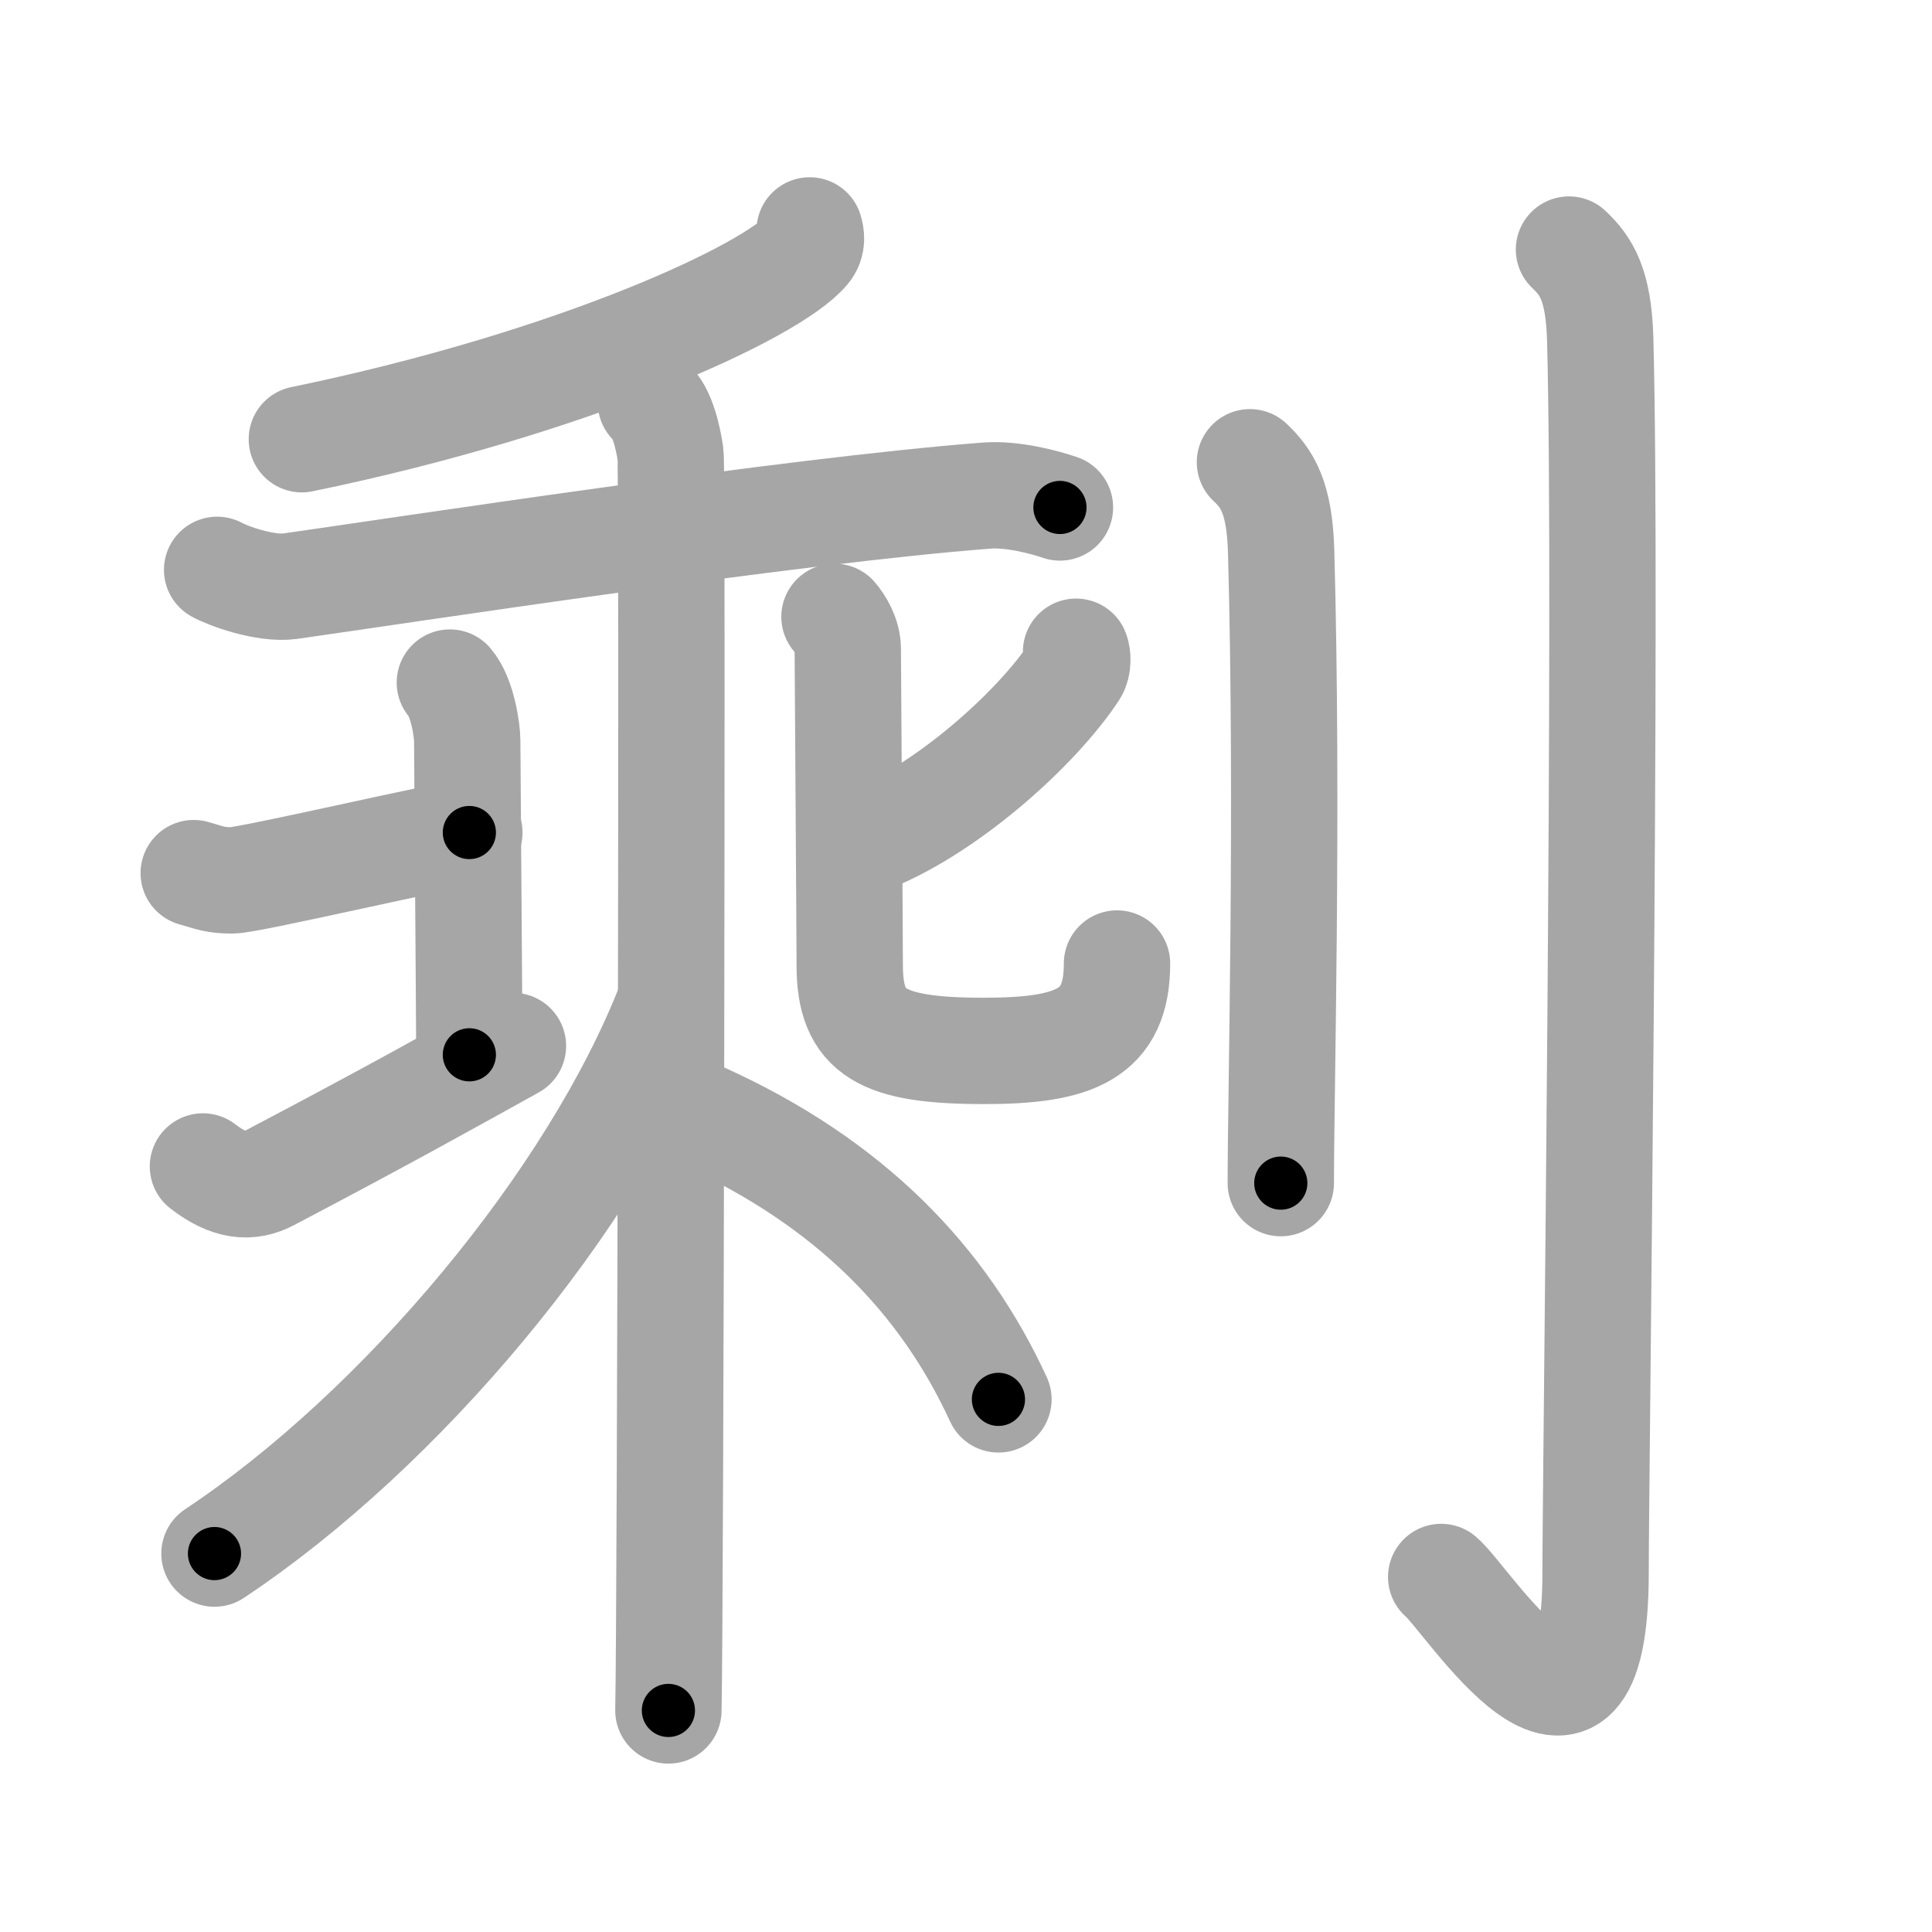 <svg xmlns="http://www.w3.org/2000/svg" viewBox="0 0 109 109" id="5269"><g fill="none" stroke="#a6a6a6" stroke-width="6" stroke-linecap="round" stroke-linejoin="round"><g><g><g><g><path d="M45.68,13c0.08,0.28,0.17,0.72-0.16,1.11c-1.95,2.35-13.16,7.51-28.49,10.67" /></g></g><g><path d="M12.25,32.15c0.54,0.31,2.7,1.12,4.13,0.92c6.47-0.92,28.33-4.27,39.29-5.11c1.43-0.11,3.23,0.36,4.13,0.67" /></g><g><g><path d="M10.93,49.26c0.97,0.28,1.21,0.41,2.18,0.41s12.52-2.7,13.37-2.7" /><path d="M25.38,38.51c0.72,0.83,0.98,2.72,0.98,3.28c0,0.55,0.12,16.21,0.12,17.72" /><path d="M11.45,65.81c1.5,1.16,2.65,1.23,3.75,0.65c6.62-3.48,10.24-5.51,13.74-7.45" /></g><g><path d="M60.71,36.77c0.09,0.2,0.13,0.77-0.09,1.1c-2.12,3.23-7.34,7.95-11.93,9.64" /><path d="M47.08,34.8c0.32,0.37,0.75,1.08,0.75,1.81c0,0.49,0.11,16.35,0.11,17.85c0,3.83,1.81,4.83,7.59,4.83c5.15,0,7.49-0.95,7.49-4.93" /></g></g><g><g><path d="M36.72,22.7c0.62,0.45,0.99,2.04,1.11,2.95c0.12,0.91,0,65.18-0.12,70.85" /><path d="M37.79,56.61C33.45,67.74,22.61,80.67,12.1,87.65" /><path d="M39.63,62.96c8.37,3.79,13.62,9.29,16.7,15.99" /></g></g></g><g><path d="M70.52,26.08c0.98,0.92,1.67,1.99,1.76,5.02c0.4,14.55-0.02,30.69-0.02,35.65" /><path d="M88.52,14.08c0.98,0.92,1.67,1.99,1.76,5.02c0.4,14.55-0.26,64.66-0.26,69.62c0,13.14-7.21,1.5-8.71,0.25" /></g></g></g><g fill="none" stroke="#000" stroke-width="3" stroke-linecap="round" stroke-linejoin="round"><path d="M45.68,13c0.08,0.28,0.17,0.72-0.16,1.11c-1.95,2.35-13.16,7.51-28.49,10.67" stroke-dasharray="31.844" stroke-dashoffset="31.844"><animate attributeName="stroke-dashoffset" values="31.844;31.844;0" dur="0.318s" fill="freeze" begin="0s;5269.click" /></path><path d="M12.25,32.15c0.54,0.31,2.7,1.12,4.13,0.92c6.47-0.92,28.33-4.27,39.29-5.11c1.43-0.11,3.23,0.36,4.13,0.67" stroke-dasharray="48.119" stroke-dashoffset="48.119"><animate attributeName="stroke-dashoffset" values="48.119" fill="freeze" begin="5269.click" /><animate attributeName="stroke-dashoffset" values="48.119;48.119;0" keyTimes="0;0.398;1" dur="0.799s" fill="freeze" begin="0s;5269.click" /></path><path d="M10.93,49.26c0.97,0.28,1.21,0.41,2.18,0.41s12.52-2.7,13.37-2.7" stroke-dasharray="15.876" stroke-dashoffset="15.876"><animate attributeName="stroke-dashoffset" values="15.876" fill="freeze" begin="5269.click" /><animate attributeName="stroke-dashoffset" values="15.876;15.876;0" keyTimes="0;0.834;1" dur="0.958s" fill="freeze" begin="0s;5269.click" /></path><path d="M25.38,38.51c0.72,0.83,0.98,2.72,0.98,3.28c0,0.55,0.12,16.21,0.12,17.72" stroke-dasharray="21.195" stroke-dashoffset="21.195"><animate attributeName="stroke-dashoffset" values="21.195" fill="freeze" begin="5269.click" /><animate attributeName="stroke-dashoffset" values="21.195;21.195;0" keyTimes="0;0.819;1" dur="1.17s" fill="freeze" begin="0s;5269.click" /></path><path d="M11.45,65.81c1.5,1.16,2.65,1.23,3.75,0.65c6.62-3.48,10.24-5.51,13.74-7.45" stroke-dasharray="19.691" stroke-dashoffset="19.691"><animate attributeName="stroke-dashoffset" values="19.691" fill="freeze" begin="5269.click" /><animate attributeName="stroke-dashoffset" values="19.691;19.691;0" keyTimes="0;0.856;1" dur="1.367s" fill="freeze" begin="0s;5269.click" /></path><path d="M60.71,36.77c0.09,0.2,0.13,0.77-0.09,1.1c-2.12,3.23-7.34,7.95-11.93,9.64" stroke-dasharray="16.676" stroke-dashoffset="16.676"><animate attributeName="stroke-dashoffset" values="16.676" fill="freeze" begin="5269.click" /><animate attributeName="stroke-dashoffset" values="16.676;16.676;0" keyTimes="0;0.891;1" dur="1.534s" fill="freeze" begin="0s;5269.click" /></path><path d="M47.08,34.8c0.32,0.37,0.75,1.08,0.75,1.81c0,0.49,0.11,16.35,0.11,17.85c0,3.83,1.81,4.83,7.59,4.83c5.15,0,7.49-0.95,7.49-4.93" stroke-dasharray="40.747" stroke-dashoffset="40.747"><animate attributeName="stroke-dashoffset" values="40.747" fill="freeze" begin="5269.click" /><animate attributeName="stroke-dashoffset" values="40.747;40.747;0" keyTimes="0;0.79;1" dur="1.941s" fill="freeze" begin="0s;5269.click" /></path><path d="M36.72,22.7c0.62,0.45,0.99,2.04,1.11,2.95c0.12,0.91,0,65.18-0.12,70.85" stroke-dasharray="74.062" stroke-dashoffset="74.062"><animate attributeName="stroke-dashoffset" values="74.062" fill="freeze" begin="5269.click" /><animate attributeName="stroke-dashoffset" values="74.062;74.062;0" keyTimes="0;0.777;1" dur="2.498s" fill="freeze" begin="0s;5269.click" /></path><path d="M37.79,56.61C33.45,67.74,22.61,80.67,12.1,87.65" stroke-dasharray="40.825" stroke-dashoffset="40.825"><animate attributeName="stroke-dashoffset" values="40.825" fill="freeze" begin="5269.click" /><animate attributeName="stroke-dashoffset" values="40.825;40.825;0" keyTimes="0;0.86;1" dur="2.906s" fill="freeze" begin="0s;5269.click" /></path><path d="M39.63,62.96c8.37,3.79,13.62,9.29,16.7,15.99" stroke-dasharray="23.65" stroke-dashoffset="23.65"><animate attributeName="stroke-dashoffset" values="23.65" fill="freeze" begin="5269.click" /><animate attributeName="stroke-dashoffset" values="23.65;23.65;0" keyTimes="0;0.925;1" dur="3.142s" fill="freeze" begin="0s;5269.click" /></path><path d="M70.52,26.08c0.98,0.92,1.67,1.99,1.76,5.02c0.4,14.55-0.02,30.69-0.02,35.65" stroke-dasharray="41.139" stroke-dashoffset="41.139"><animate attributeName="stroke-dashoffset" values="41.139" fill="freeze" begin="5269.click" /><animate attributeName="stroke-dashoffset" values="41.139;41.139;0" keyTimes="0;0.884;1" dur="3.553s" fill="freeze" begin="0s;5269.click" /></path><path d="M88.52,14.08c0.98,0.92,1.67,1.99,1.76,5.02c0.4,14.55-0.26,64.66-0.26,69.62c0,13.14-7.21,1.5-8.71,0.25" stroke-dasharray="91.242" stroke-dashoffset="91.242"><animate attributeName="stroke-dashoffset" values="91.242" fill="freeze" begin="5269.click" /><animate attributeName="stroke-dashoffset" values="91.242;91.242;0" keyTimes="0;0.838;1" dur="4.239s" fill="freeze" begin="0s;5269.click" /></path></g></svg>